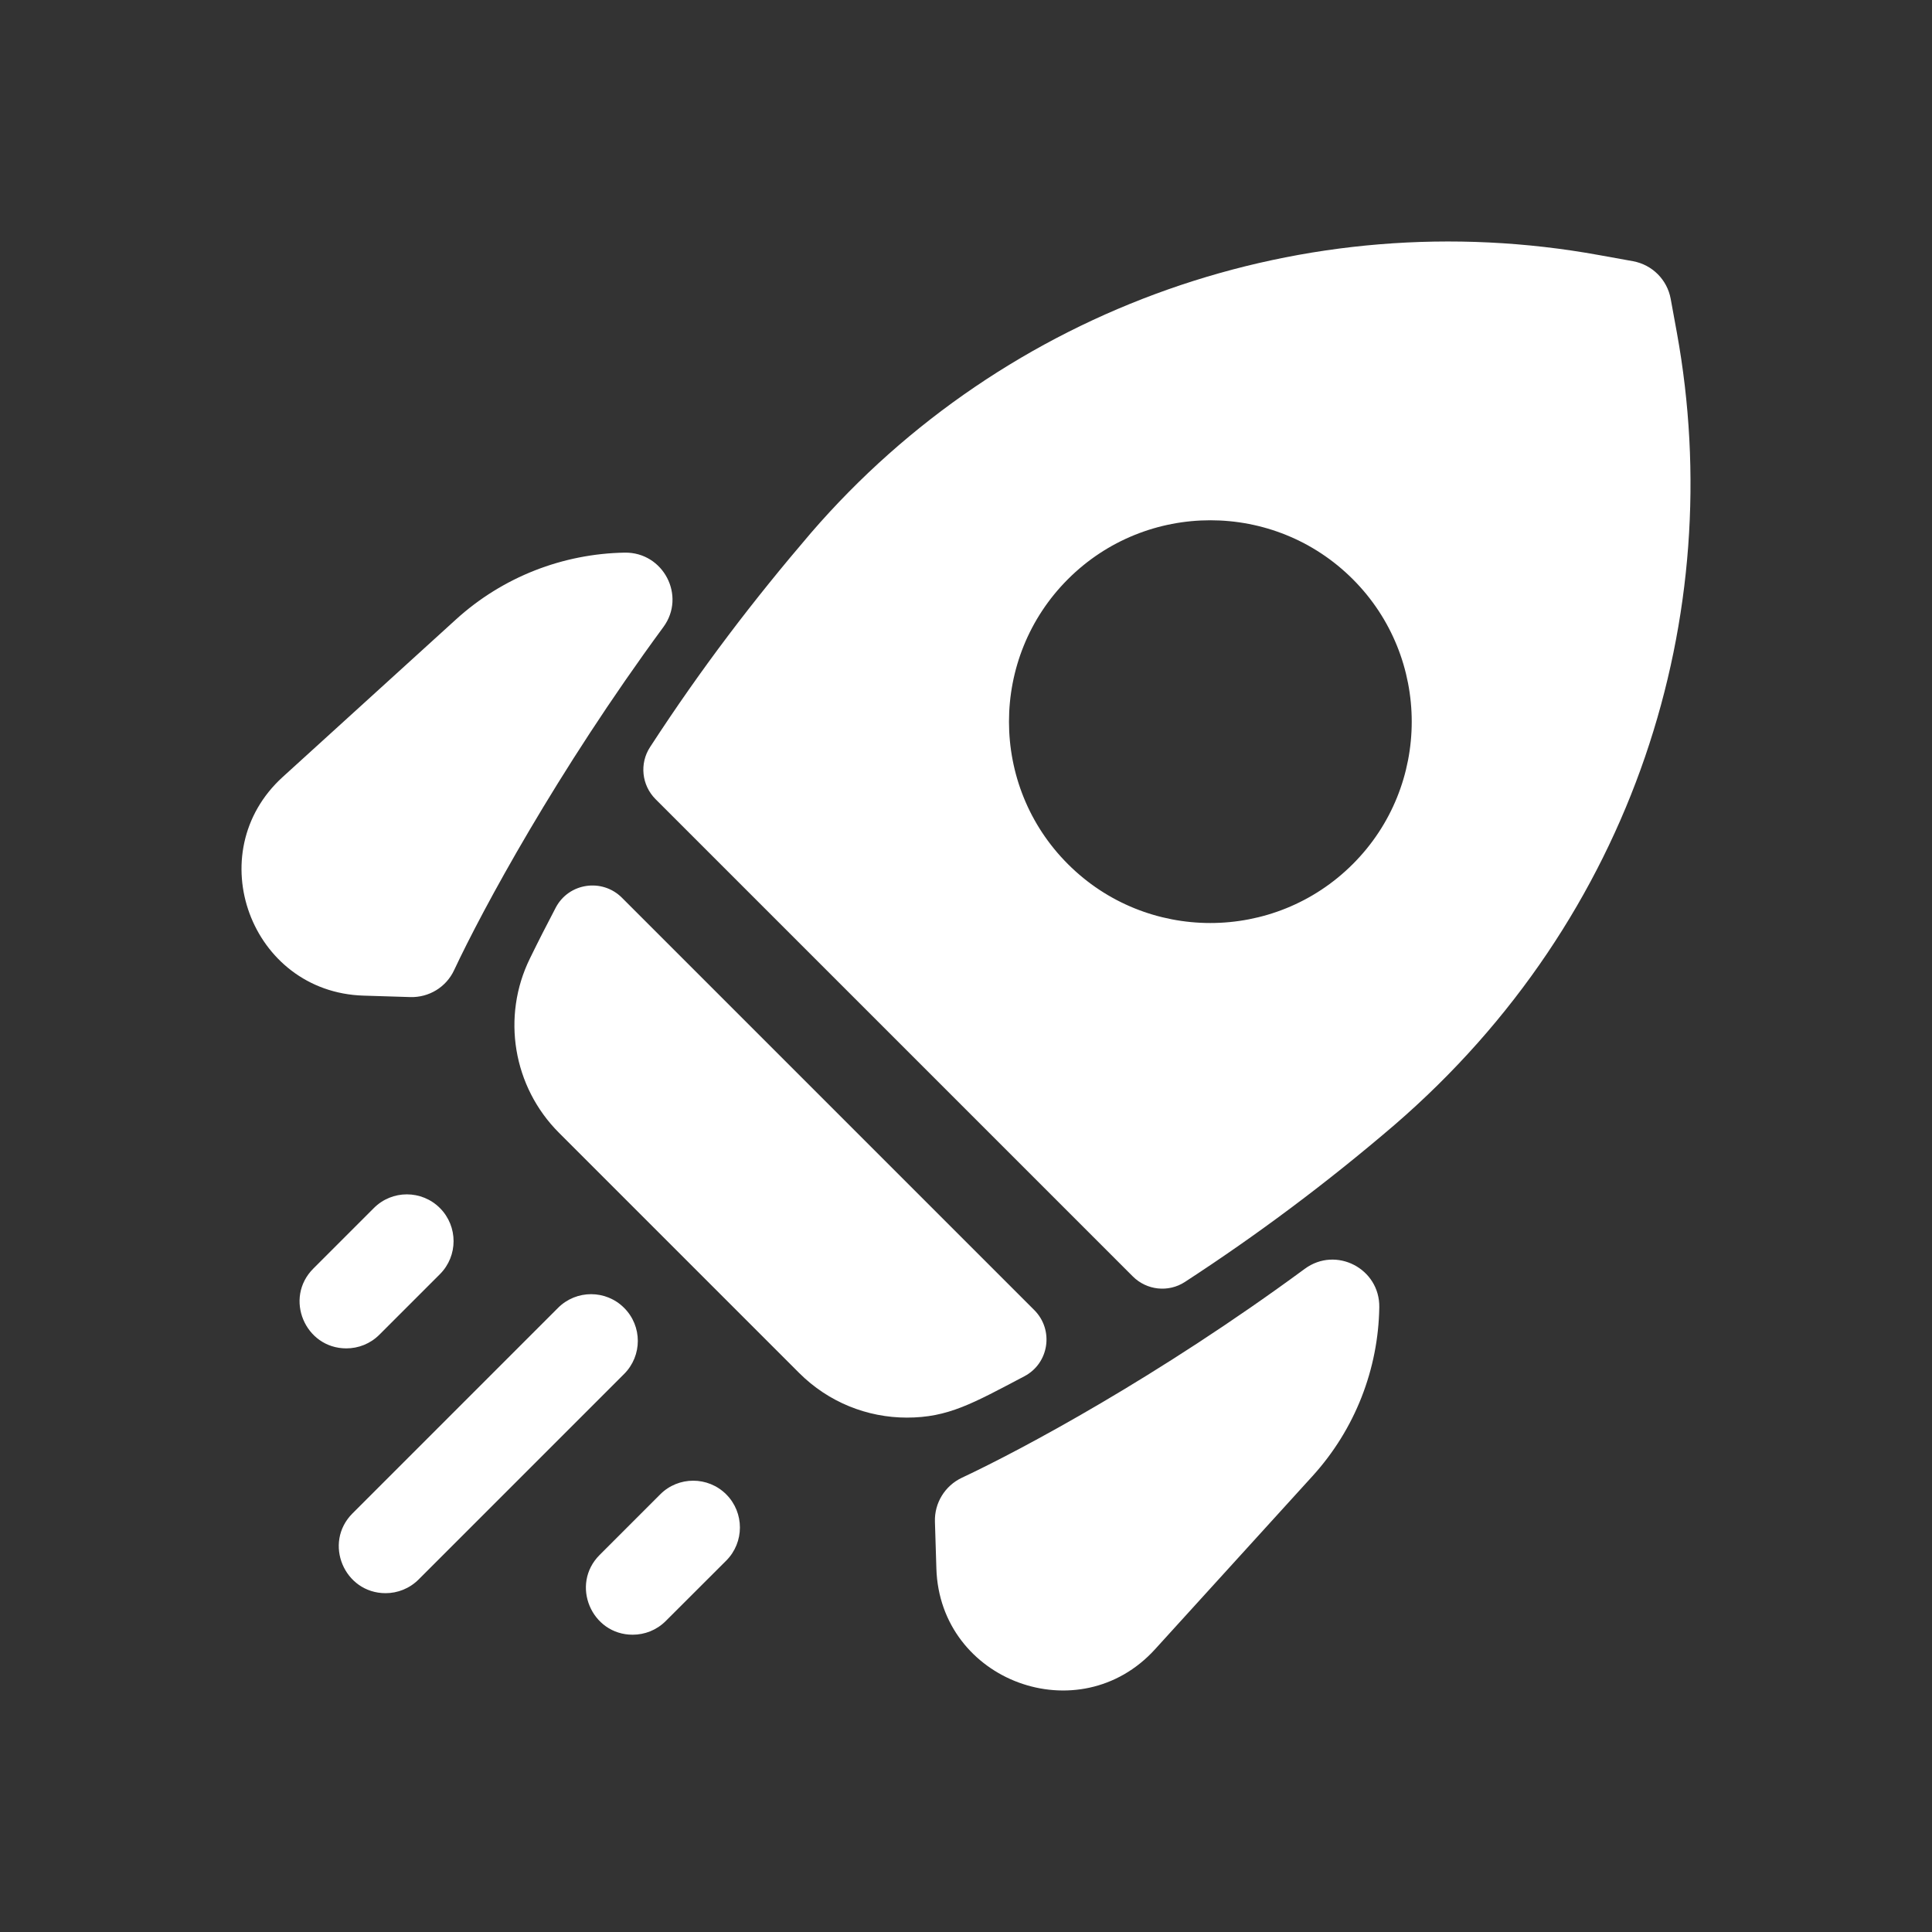 <svg width="24" height="24" viewBox="0 0 24 24" fill="none" xmlns="http://www.w3.org/2000/svg">
<rect x="0" y="0" width="24" height="24" fill="#333333" stroke="none"/>
<g id="icon:rocket">
<path id="Vector" d="M8.241 7.789C6.919 9.587 5.995 11.297 5.641 12.052C5.543 12.262 5.329 12.393 5.097 12.386L4.515 12.368C3.115 12.325 2.475 10.594 3.513 9.651L5.662 7.697C6.246 7.165 6.995 6.878 7.761 6.865C8.241 6.858 8.525 7.402 8.241 7.789ZM17.134 16.24C17.142 15.758 16.596 15.476 16.208 15.762C14.386 17.103 12.689 18.01 11.949 18.357C11.739 18.456 11.607 18.67 11.614 18.902L11.632 19.485C11.675 20.887 13.408 21.524 14.349 20.487L16.303 18.338C16.835 17.754 17.122 17.005 17.134 16.24ZM4.713 16.58L5.465 15.828C5.691 15.602 5.691 15.234 5.465 15.007C5.238 14.78 4.87 14.78 4.644 15.007L3.892 15.759C3.525 16.126 3.79 16.75 4.302 16.75C4.451 16.75 4.599 16.694 4.713 16.58ZM8.27 20.137L9.022 19.386C9.248 19.159 9.248 18.791 9.022 18.564C8.795 18.337 8.427 18.337 8.201 18.564L7.449 19.316C7.082 19.683 7.347 20.307 7.859 20.307C8.008 20.307 8.156 20.251 8.27 20.137ZM5.2 19.621L7.753 17.068C7.98 16.841 7.98 16.473 7.753 16.247C7.527 16.02 7.159 16.02 6.932 16.247L4.379 18.8C4.012 19.167 4.277 19.791 4.79 19.791C4.938 19.791 5.087 19.734 5.2 19.621ZM17.322 13.975C16.484 14.693 15.621 15.338 14.719 15.925C14.515 16.058 14.245 16.029 14.072 15.856L8.144 9.928C7.971 9.755 7.942 9.485 8.075 9.281C8.719 8.291 9.361 7.453 10.075 6.619C12.493 3.819 16.219 2.506 19.866 3.169L20.287 3.245C20.525 3.289 20.711 3.475 20.754 3.713L20.831 4.134C21.468 7.637 20.308 11.399 17.322 13.975ZM16.805 7.195C15.829 6.219 14.242 6.219 13.266 7.195C12.29 8.171 12.29 9.759 13.266 10.734C14.241 11.71 15.829 11.71 16.805 10.734C17.781 9.759 17.781 8.171 16.805 7.195ZM7.726 11.152C7.48 10.906 7.066 10.967 6.904 11.274C6.793 11.485 6.688 11.691 6.583 11.906C6.228 12.628 6.372 13.5 6.944 14.072L9.928 17.056C10.291 17.419 10.774 17.61 11.265 17.61C11.778 17.61 12.082 17.435 12.726 17.096C13.033 16.934 13.094 16.52 12.848 16.274L7.726 11.152Z" fill="white"/>
</g>
</svg>
